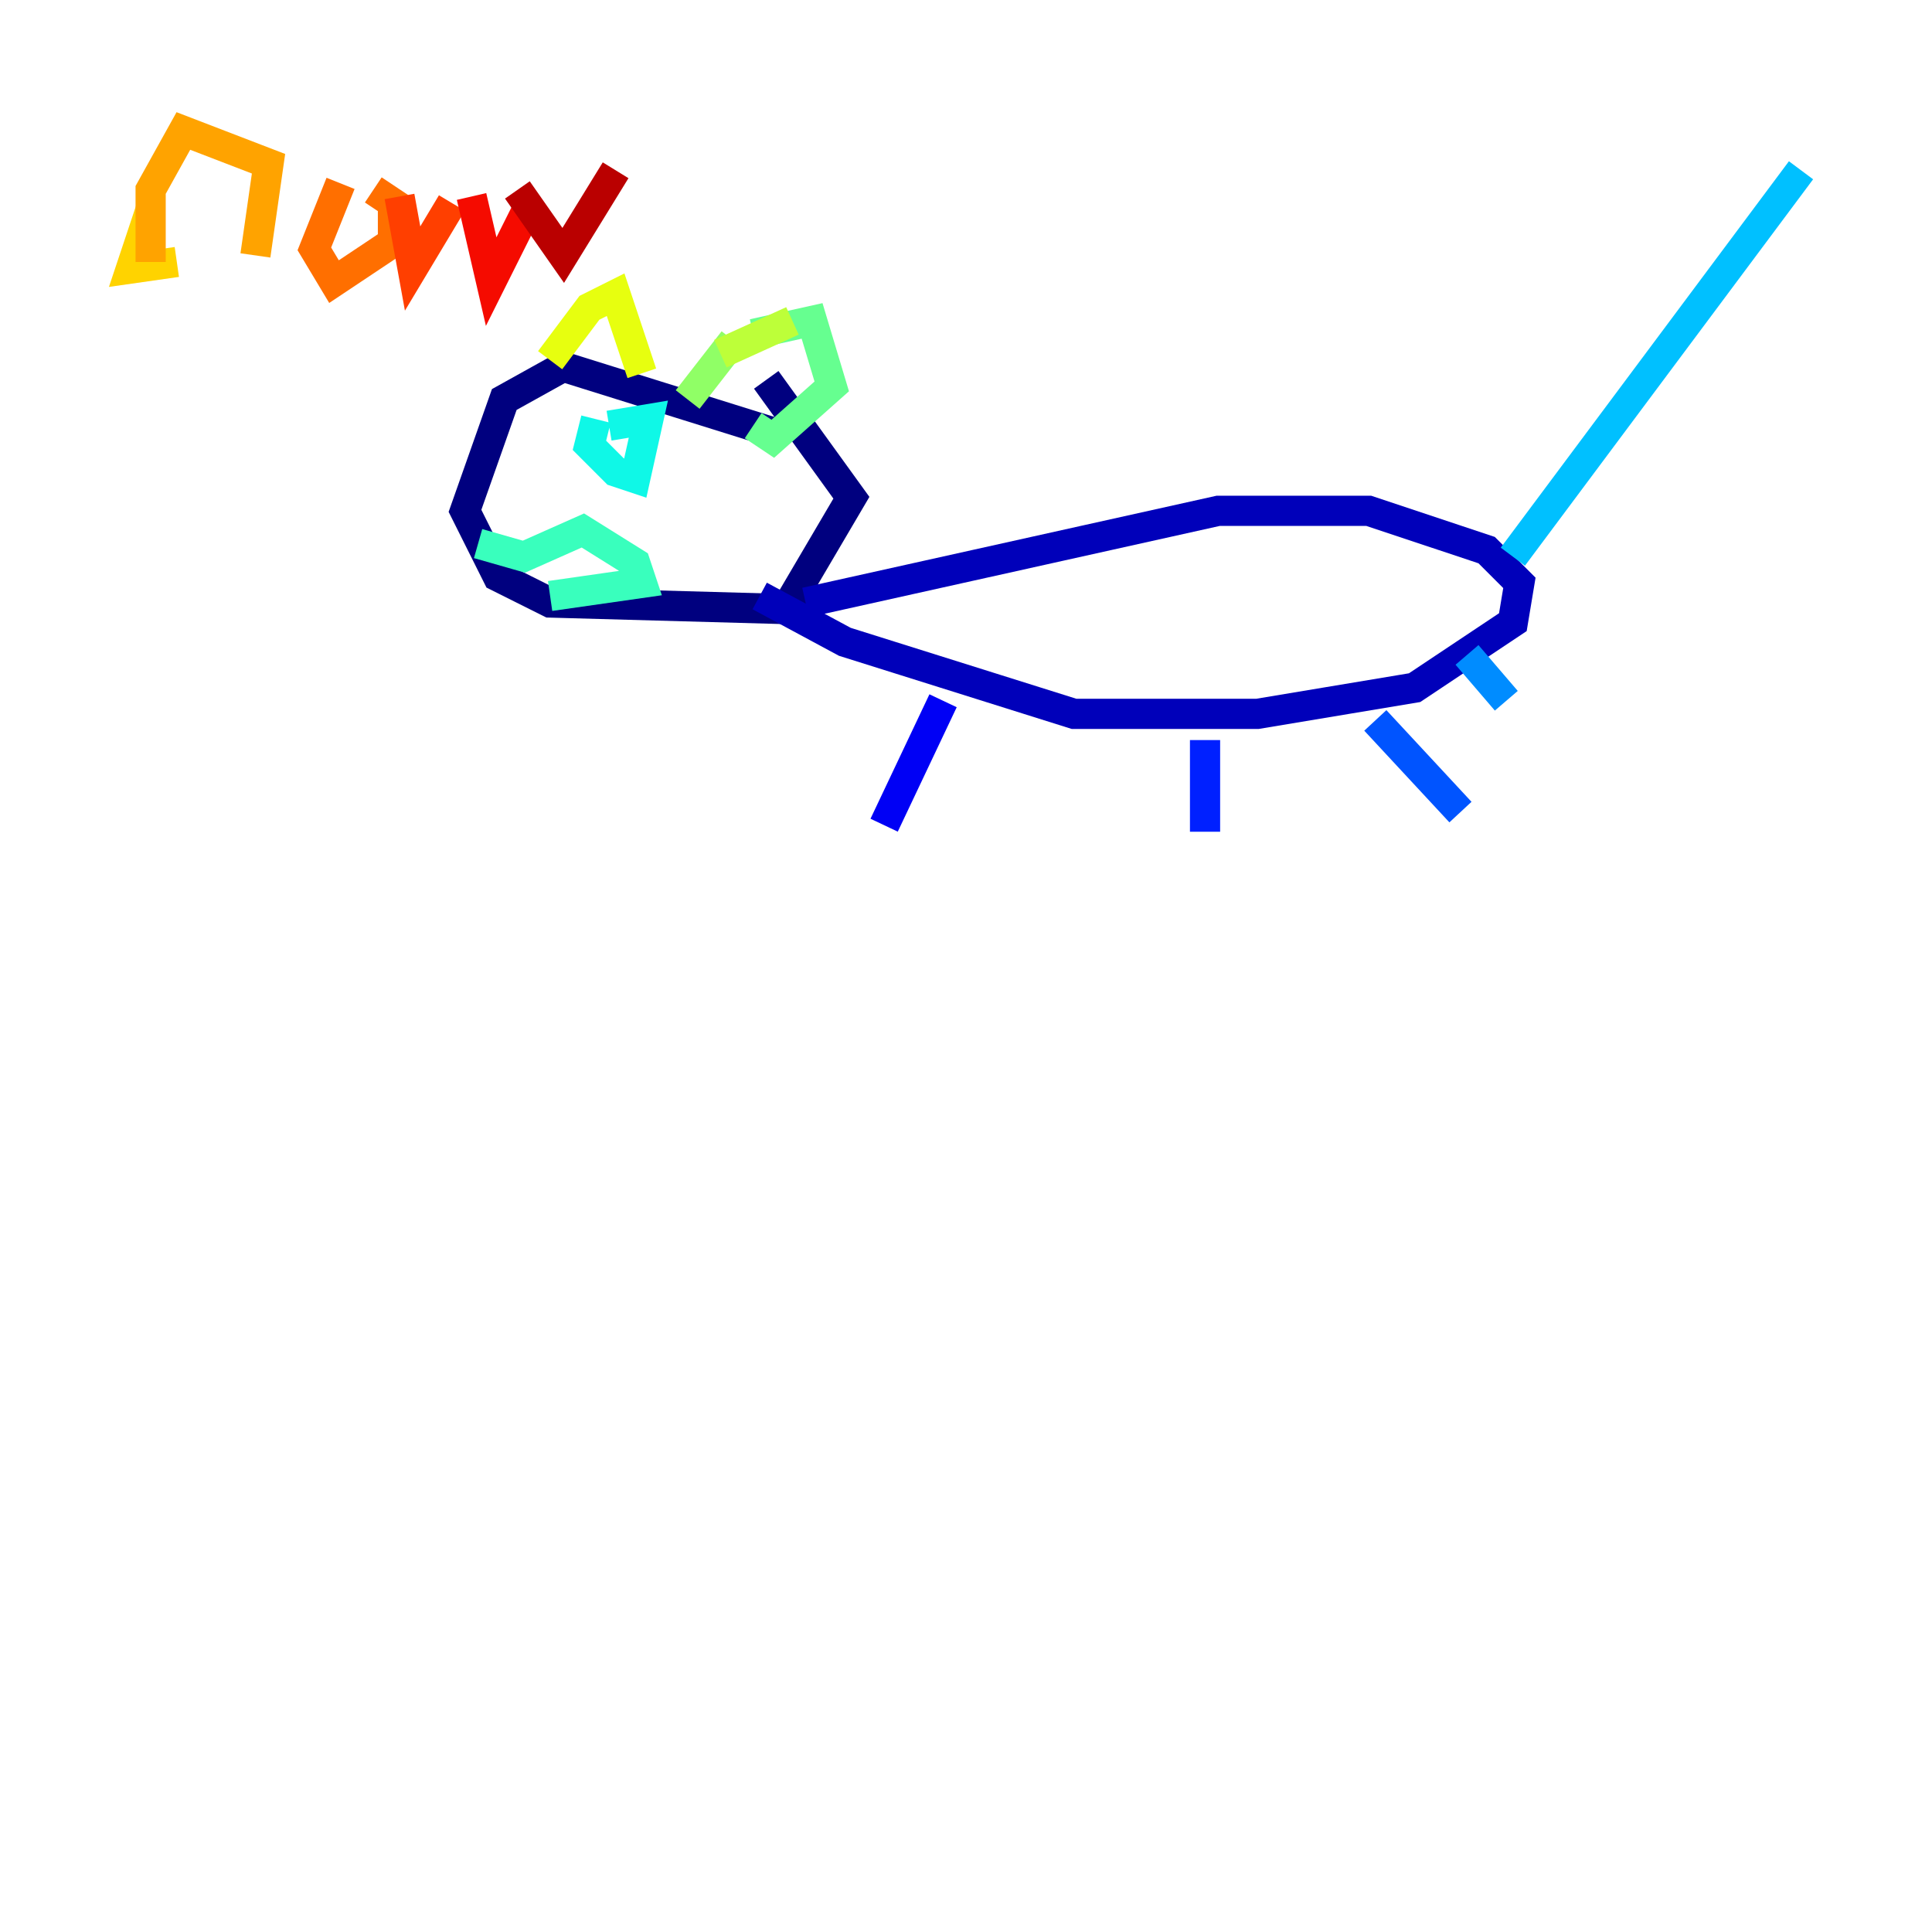 <?xml version="1.0" encoding="utf-8" ?>
<svg baseProfile="tiny" height="128" version="1.2" viewBox="0,0,128,128" width="128" xmlns="http://www.w3.org/2000/svg" xmlns:ev="http://www.w3.org/2001/xml-events" xmlns:xlink="http://www.w3.org/1999/xlink"><defs /><polyline fill="none" points="51.2,28.637 37.315,24.298 33.41,26.468 30.807,33.844 32.976,38.183 36.447,39.919 52.068,40.352 56.407,32.976 50.766,25.166" stroke="#00007f" stroke-width="2" /><polyline fill="none" points="53.37,39.919 80.705,33.844 90.685,33.844 98.495,36.447 100.664,38.617 100.231,41.22 93.722,45.559 83.308,47.295 71.159,47.295 55.973,42.522 50.332,39.485" stroke="#0000ba" stroke-width="2" /><polyline fill="none" points="62.481,46.427 58.576,54.671" stroke="#0000f5" stroke-width="2" /><polyline fill="none" points="79.837,49.031 79.837,55.105" stroke="#0020ff" stroke-width="2" /><polyline fill="none" points="91.119,47.729 96.759,53.803" stroke="#0054ff" stroke-width="2" /><polyline fill="none" points="97.193,43.39 99.797,46.427" stroke="#008cff" stroke-width="2" /><polyline fill="none" points="100.231,36.881 119.322,11.281" stroke="#00c0ff" stroke-width="2" /><polyline fill="none" points="39.485,27.77 39.051,29.505 40.786,31.241 42.088,31.675 42.956,27.77 40.352,28.203" stroke="#0ff8e7" stroke-width="2" /><polyline fill="none" points="31.675,36.014 34.712,36.881 38.617,35.146 42.088,37.315 42.522,38.617 36.447,39.485" stroke="#39ffbd" stroke-width="2" /><polyline fill="none" points="49.898,22.129 53.803,21.261 55.105,25.6 51.2,29.071 49.898,28.203" stroke="#66ff90" stroke-width="2" /><polyline fill="none" points="48.597,22.563 45.559,26.468" stroke="#90ff66" stroke-width="2" /><polyline fill="none" points="47.729,23.43 52.502,21.261" stroke="#bdff39" stroke-width="2" /><polyline fill="none" points="36.447,23.864 39.051,20.393 40.786,19.525 42.522,24.732" stroke="#e7ff0f" stroke-width="2" /><polyline fill="none" points="9.98,13.885 8.678,17.79 11.715,17.356" stroke="#ffd300" stroke-width="2" /><polyline fill="none" points="9.98,17.356 9.98,12.583 12.149,8.678 17.79,10.848 16.922,16.922" stroke="#ffa300" stroke-width="2" /><polyline fill="none" points="22.563,12.149 20.827,16.488 22.129,18.658 26.034,16.054 26.034,13.451 24.732,12.583" stroke="#ff6f00" stroke-width="2" /><polyline fill="none" points="26.468,13.017 27.336,17.79 29.939,13.451" stroke="#ff3f00" stroke-width="2" /><polyline fill="none" points="31.241,13.017 32.542,18.658 35.146,13.451" stroke="#f50b00" stroke-width="2" /><polyline fill="none" points="34.278,12.583 37.315,16.922 40.786,11.281" stroke="#ba0000" stroke-width="2" /><polyline fill="none" points="73.329,37.315 73.329,37.315" stroke="#7f0000" stroke-width="2" /></svg>